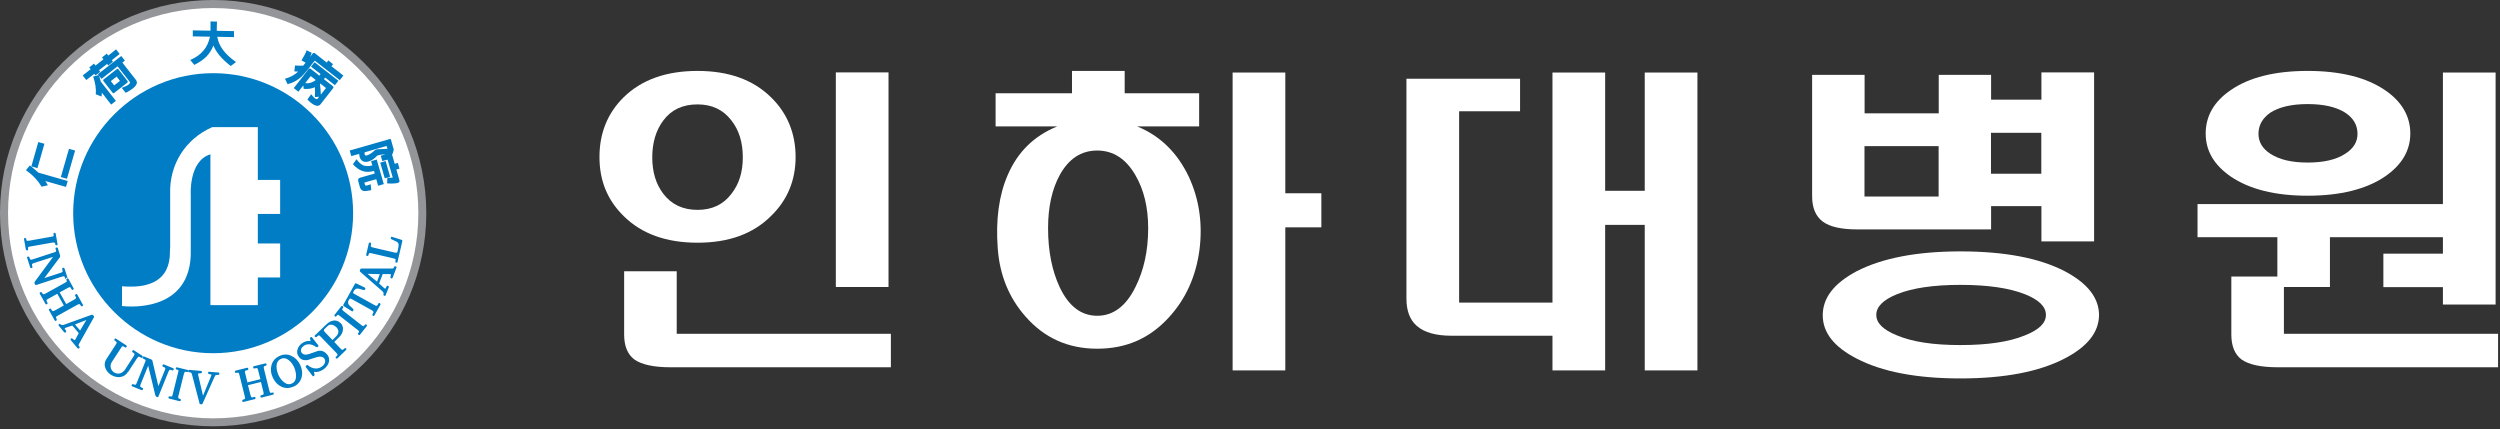 <svg width="233" height="40" viewBox="0 0 233 40" fill="none" xmlns="http://www.w3.org/2000/svg">
<rect x="0" y="0" width="233" height="40" fill="#333333" stroke="none"/>
<g clip-path="url(#clip0_30_264)">
<path fill-rule="evenodd" clip-rule="evenodd" d="M19.87 0C30.81 0 39.73 8.93 39.73 19.86C39.73 30.79 30.8 39.73 19.87 39.73C8.94 39.73 0 30.8 0 19.86C0 8.92 8.92 0 19.87 0Z" fill="#939598"/>
<path fill-rule="evenodd" clip-rule="evenodd" d="M19.87 0.75C30.4 0.75 38.99 9.34 38.99 19.87C38.99 30.4 30.4 38.99 19.87 38.99C9.34 38.99 0.75 30.4 0.75 19.86C0.75 9.32 9.33 0.75 19.87 0.75Z" fill="white"/>
<path fill-rule="evenodd" clip-rule="evenodd" d="M36.53 22.07L37.45 22.36C37.45 22.36 37.51 22.41 37.5 22.46L37.05 24.41C37.04 24.47 36.99 24.5 36.93 24.48C36.86 24.46 36.83 24.42 36.85 24.36C36.88 24.25 36.88 24.17 36.85 24.15C36.83 24.13 36.75 24.1 36.63 24.07L34.56 23.59C34.48 23.57 34.43 23.59 34.4 23.61C34.38 23.63 34.36 23.69 34.34 23.78C34.33 23.84 34.28 23.87 34.21 23.85C34.14 23.83 34.11 23.79 34.13 23.73L34.37 22.69C34.39 22.62 34.43 22.6 34.5 22.61C34.57 22.63 34.6 22.66 34.58 22.73C34.56 22.85 34.55 22.92 34.55 22.95C34.57 22.99 34.62 23.03 34.73 23.06L36.84 23.55C36.93 23.57 36.98 23.55 37.02 23.51C37.04 23.49 37.06 23.42 37.08 23.31C37.14 23.05 37.16 22.86 37.15 22.76C37.13 22.66 37.07 22.58 36.95 22.52C36.79 22.44 36.63 22.37 36.47 22.29C36.42 22.27 36.41 22.23 36.42 22.16C36.44 22.09 36.47 22.06 36.52 22.07H36.53ZM35.4 25.55L34.25 25.52L35.14 26.25L35.4 25.55ZM36.88 24.82C36.95 24.85 36.97 24.89 36.95 24.95L36.59 25.89C36.56 25.95 36.52 25.97 36.45 25.94C36.38 25.91 36.37 25.84 36.41 25.74C36.45 25.63 36.45 25.57 36.4 25.56C36.38 25.55 36.34 25.55 36.28 25.54H35.67L35.33 26.42L35.77 26.82C35.77 26.82 35.85 26.88 35.87 26.9C35.91 26.92 35.96 26.87 36 26.76C36.04 26.65 36.1 26.61 36.17 26.64C36.23 26.67 36.25 26.71 36.23 26.78L35.94 27.52C35.92 27.58 35.87 27.59 35.81 27.56C35.74 27.54 35.72 27.49 35.74 27.44C35.78 27.33 35.74 27.23 35.61 27.12L33.55 25.31C33.55 25.31 33.52 25.23 33.55 25.15C33.58 25.07 33.62 25.03 33.66 25.03H36.5C36.58 25.03 36.63 25.03 36.65 25.01C36.68 24.99 36.7 24.94 36.73 24.88C36.75 24.82 36.8 24.81 36.86 24.83L36.88 24.82ZM34.01 26.82C34.06 26.84 34.07 26.89 34.03 26.97C34 27.03 33.92 27.05 33.81 27.01C33.7 26.98 33.58 26.94 33.47 26.91C33.32 26.88 33.21 26.89 33.12 26.95C33.06 26.99 33.01 27.05 32.97 27.13C32.93 27.2 32.91 27.26 32.91 27.29C32.91 27.32 32.94 27.35 33.02 27.39L34.95 28.46C35.03 28.51 35.1 28.51 35.15 28.48C35.17 28.47 35.21 28.41 35.26 28.3C35.29 28.24 35.34 28.23 35.41 28.26C35.47 28.3 35.48 28.34 35.46 28.39L34.9 29.39C34.87 29.45 34.82 29.46 34.76 29.43C34.7 29.4 34.69 29.35 34.72 29.29C34.78 29.18 34.81 29.11 34.81 29.08C34.81 29.04 34.77 28.98 34.68 28.93L32.77 27.87C32.69 27.83 32.64 27.81 32.62 27.82C32.6 27.83 32.56 27.88 32.51 27.95C32.47 28.03 32.44 28.11 32.44 28.17C32.44 28.28 32.48 28.39 32.59 28.49C32.68 28.57 32.77 28.65 32.85 28.73C32.94 28.81 32.97 28.88 32.93 28.94C32.89 29.01 32.85 29.04 32.8 29.01L32.02 28.52C32.02 28.52 31.97 28.45 32 28.4L33.08 26.45C33.11 26.4 33.15 26.39 33.19 26.41L34.02 26.81L34.01 26.82ZM34.17 30.41L33.56 31.18C33.52 31.24 33.47 31.24 33.41 31.2C33.35 31.16 33.35 31.1 33.39 31.05C33.45 30.97 33.48 30.91 33.46 30.87C33.46 30.85 33.4 30.8 33.31 30.73L31.61 29.4C31.55 29.35 31.5 29.33 31.48 29.34C31.46 29.34 31.41 29.39 31.36 29.46C31.32 29.52 31.26 29.52 31.21 29.48C31.15 29.44 31.15 29.39 31.19 29.33L31.8 28.56C31.84 28.5 31.89 28.5 31.94 28.54C32 28.58 32.01 28.64 31.97 28.69C31.93 28.74 31.9 28.77 31.9 28.8C31.88 28.86 31.94 28.94 32.09 29.05L33.71 30.32C33.78 30.38 33.84 30.4 33.87 30.4C33.9 30.4 33.94 30.36 34.01 30.28C34.05 30.22 34.1 30.22 34.16 30.26C34.21 30.31 34.22 30.35 34.18 30.4L34.17 30.41ZM31.33 30.49C31.21 30.37 31.08 30.29 30.94 30.27C30.78 30.24 30.64 30.27 30.53 30.39L30.29 30.62C30.22 30.69 30.18 30.74 30.18 30.78C30.18 30.82 30.21 30.87 30.27 30.94L30.99 31.69L31.28 31.4C31.61 31.09 31.62 30.78 31.34 30.48L31.33 30.49ZM31.74 30.09C31.92 30.28 31.99 30.5 31.96 30.76C31.93 31 31.82 31.21 31.63 31.4L31.15 31.87L31.73 32.48C31.81 32.58 31.88 32.61 31.91 32.61C31.95 32.61 32.02 32.56 32.11 32.47C32.16 32.43 32.21 32.43 32.25 32.47C32.29 32.52 32.29 32.57 32.25 32.62L31.45 33.4C31.45 33.4 31.35 33.44 31.31 33.4C31.27 33.35 31.27 33.3 31.31 33.26C31.41 33.16 31.46 33.1 31.46 33.06C31.46 33.03 31.42 32.96 31.33 32.87L29.89 31.38C29.81 31.29 29.75 31.25 29.71 31.25C29.68 31.25 29.61 31.3 29.51 31.4C29.47 31.44 29.41 31.44 29.36 31.39C29.31 31.34 29.31 31.29 29.36 31.25L30.4 30.25C30.61 30.04 30.83 29.92 31.06 29.88C31.31 29.84 31.54 29.91 31.74 30.12V30.09ZM30.52 33.07C30.68 33.3 30.72 33.54 30.64 33.79C30.57 34.02 30.42 34.22 30.18 34.4C29.88 34.62 29.58 34.71 29.26 34.66L29.32 34.92C29.32 34.92 29.31 35.01 29.25 35.05C29.2 35.08 29.16 35.08 29.14 35.05L28.49 34.2C28.49 34.2 28.48 34.11 28.55 34.06C28.61 34.02 28.66 34.01 28.7 34.04C28.71 34.05 28.73 34.07 28.76 34.09C28.95 34.24 29.15 34.32 29.37 34.34C29.61 34.36 29.81 34.3 30 34.16C30.13 34.07 30.22 33.96 30.27 33.83C30.33 33.68 30.32 33.55 30.23 33.43C30.1 33.24 29.86 33.19 29.54 33.28C29.25 33.38 28.95 33.47 28.66 33.56C28.31 33.61 28.04 33.52 27.85 33.25C27.69 33.04 27.65 32.81 27.73 32.57C27.79 32.35 27.93 32.15 28.14 32C28.4 31.81 28.67 31.74 28.94 31.79L28.9 31.56C28.88 31.51 28.9 31.46 28.95 31.43C29 31.4 29.04 31.4 29.07 31.43L29.67 32.19C29.67 32.19 29.69 32.28 29.63 32.32C29.57 32.36 29.52 32.37 29.47 32.34C29.46 32.34 29.44 32.32 29.4 32.3C29.23 32.18 29.05 32.11 28.85 32.09C28.64 32.07 28.45 32.12 28.29 32.25C28.18 32.33 28.1 32.42 28.07 32.53C28.03 32.65 28.04 32.77 28.11 32.87C28.25 33.06 28.47 33.1 28.79 33C29.08 32.9 29.36 32.8 29.65 32.7C30 32.64 30.28 32.77 30.51 33.07H30.52ZM26.16 33.46C25.91 33.58 25.78 33.81 25.77 34.14C25.77 34.4 25.83 34.68 25.95 34.95C26.08 35.23 26.25 35.44 26.45 35.61C26.7 35.82 26.95 35.86 27.21 35.74C27.46 35.62 27.59 35.39 27.59 35.05C27.59 34.77 27.53 34.5 27.41 34.22C27.28 33.95 27.12 33.73 26.92 33.57C26.67 33.37 26.41 33.34 26.16 33.45V33.46ZM27.37 36.02C26.98 36.2 26.6 36.21 26.23 36.04C25.88 35.88 25.62 35.6 25.43 35.2C25.24 34.81 25.2 34.42 25.3 34.05C25.4 33.65 25.65 33.37 26.04 33.18C26.43 33 26.81 32.99 27.18 33.18C27.53 33.34 27.79 33.62 27.98 34.01C28.16 34.41 28.21 34.8 28.11 35.17C28 35.56 27.76 35.85 27.37 36.03V36.02ZM25.5 36.66C25.52 36.73 25.5 36.78 25.42 36.79L24.39 37.05C24.33 37.07 24.28 37.04 24.27 36.97C24.25 36.9 24.27 36.86 24.34 36.84C24.46 36.81 24.54 36.78 24.56 36.75C24.58 36.72 24.58 36.64 24.55 36.53L24.32 35.6L23.11 35.9L23.35 36.84C23.38 36.95 23.42 37.02 23.46 37.03C23.49 37.04 23.57 37.03 23.69 37C23.75 36.98 23.79 37 23.81 37.07C23.83 37.14 23.81 37.19 23.74 37.2L22.7 37.46C22.64 37.48 22.6 37.45 22.58 37.38C22.56 37.31 22.59 37.27 22.65 37.25C22.76 37.22 22.82 37.19 22.84 37.15C22.85 37.12 22.84 37.04 22.81 36.93L22.32 34.96C22.29 34.84 22.26 34.77 22.24 34.75C22.21 34.73 22.13 34.73 22.02 34.75C21.95 34.76 21.91 34.75 21.9 34.67C21.88 34.6 21.9 34.56 21.97 34.54L23.01 34.28C23.08 34.26 23.12 34.29 23.14 34.37C23.16 34.44 23.14 34.48 23.07 34.49C22.95 34.52 22.87 34.54 22.85 34.57C22.82 34.6 22.82 34.67 22.85 34.79L23.06 35.64L24.27 35.34L24.06 34.52C24.03 34.4 24 34.33 23.96 34.31C23.93 34.3 23.85 34.31 23.72 34.34C23.65 34.35 23.61 34.34 23.6 34.26C23.58 34.19 23.6 34.15 23.67 34.13L24.71 33.87C24.78 33.85 24.82 33.88 24.84 33.95C24.86 34.02 24.84 34.06 24.77 34.08C24.66 34.11 24.6 34.14 24.59 34.18C24.57 34.22 24.58 34.29 24.61 34.41L25.1 36.39C25.13 36.51 25.16 36.58 25.19 36.6C25.21 36.62 25.28 36.62 25.39 36.59C25.46 36.57 25.51 36.59 25.52 36.66H25.5ZM18.74 37.68C18.65 37.68 18.61 37.65 18.6 37.61L17.89 34.89C17.87 34.81 17.84 34.76 17.8 34.73C17.77 34.71 17.71 34.7 17.62 34.69C17.56 34.69 17.53 34.65 17.54 34.58C17.54 34.5 17.58 34.47 17.64 34.47L18.73 34.57C18.79 34.57 18.82 34.61 18.81 34.69C18.81 34.76 18.77 34.8 18.71 34.79C18.55 34.78 18.47 34.79 18.46 34.85C18.46 34.87 18.46 34.92 18.48 34.99L18.92 36.88L19.65 35.11C19.68 35.03 19.71 34.98 19.71 34.96C19.71 34.92 19.66 34.89 19.55 34.87C19.44 34.87 19.39 34.82 19.39 34.75C19.39 34.68 19.43 34.64 19.5 34.65L20.36 34.72C20.42 34.72 20.45 34.76 20.44 34.84C20.44 34.91 20.4 34.95 20.34 34.94C20.21 34.93 20.13 34.94 20.08 34.98C20.05 35 20.01 35.08 19.95 35.22L18.87 37.64C18.87 37.64 18.8 37.7 18.72 37.68H18.74ZM16.73 37.39L15.78 37.15C15.71 37.13 15.69 37.09 15.7 37.02C15.72 36.95 15.76 36.93 15.83 36.94C15.93 36.97 15.99 36.96 16.03 36.94C16.05 36.92 16.07 36.86 16.1 36.74L16.62 34.64C16.64 34.56 16.64 34.52 16.62 34.5C16.6 34.48 16.55 34.46 16.46 34.44C16.39 34.42 16.37 34.38 16.39 34.31C16.41 34.24 16.45 34.22 16.51 34.24L17.46 34.47C17.53 34.49 17.55 34.53 17.53 34.59C17.51 34.66 17.47 34.69 17.41 34.67C17.34 34.65 17.3 34.65 17.27 34.65C17.21 34.65 17.16 34.75 17.12 34.92L16.62 36.93C16.6 37.02 16.6 37.08 16.62 37.1C16.63 37.13 16.69 37.15 16.78 37.18C16.85 37.19 16.87 37.24 16.85 37.31C16.83 37.38 16.79 37.4 16.73 37.38V37.39ZM14.63 37C14.55 36.97 14.5 36.92 14.48 36.86L13.81 34.08L13.09 35.86C13.06 35.94 13.06 36.01 13.09 36.05C13.11 36.08 13.17 36.11 13.27 36.15C13.33 36.18 13.35 36.22 13.32 36.29C13.29 36.36 13.24 36.38 13.17 36.35L12.33 36.01C12.27 35.99 12.25 35.94 12.28 35.88C12.31 35.81 12.35 35.78 12.41 35.81C12.52 35.85 12.58 35.87 12.61 35.86C12.65 35.86 12.7 35.81 12.73 35.72L13.54 33.71C13.58 33.62 13.58 33.56 13.55 33.53C13.53 33.51 13.47 33.48 13.36 33.43C13.3 33.4 13.28 33.36 13.31 33.29C13.34 33.22 13.38 33.21 13.44 33.23L14.12 33.51C14.12 33.51 14.19 33.55 14.2 33.6L14.76 35.99L15.38 34.46C15.42 34.38 15.42 34.31 15.38 34.27C15.36 34.25 15.3 34.22 15.2 34.18C15.14 34.15 15.12 34.11 15.15 34.03C15.18 33.97 15.22 33.95 15.28 33.97L16.12 34.31C16.19 34.34 16.21 34.39 16.18 34.45C16.15 34.52 16.11 34.54 16.05 34.52C15.93 34.47 15.85 34.45 15.81 34.47C15.78 34.49 15.73 34.57 15.68 34.69L14.75 36.99C14.75 36.99 14.68 37.04 14.6 36.99L14.63 37ZM11.93 34.66C11.75 34.94 11.5 35.1 11.2 35.14C10.91 35.18 10.62 35.1 10.34 34.93C10.08 34.76 9.9 34.54 9.81 34.27C9.71 33.99 9.75 33.72 9.92 33.46L10.79 32.12C10.86 32.01 10.89 31.94 10.88 31.91C10.87 31.88 10.81 31.82 10.7 31.75C10.64 31.71 10.64 31.66 10.68 31.6C10.72 31.54 10.76 31.53 10.82 31.57L11.76 32.18C11.82 32.22 11.83 32.27 11.79 32.34C11.75 32.4 11.71 32.41 11.65 32.37C11.54 32.3 11.47 32.26 11.43 32.27C11.39 32.27 11.34 32.33 11.27 32.44L10.44 33.71C10.33 33.88 10.28 34.06 10.32 34.25C10.35 34.43 10.45 34.58 10.62 34.7C10.8 34.81 10.99 34.85 11.18 34.8C11.37 34.75 11.52 34.63 11.65 34.45L12.47 33.18C12.53 33.09 12.55 33.02 12.54 32.98C12.53 32.95 12.47 32.9 12.37 32.84C12.31 32.8 12.3 32.76 12.34 32.69C12.38 32.63 12.43 32.62 12.48 32.65L13.25 33.15C13.31 33.19 13.32 33.24 13.28 33.3C13.25 33.36 13.2 33.37 13.14 33.34C13.05 33.27 12.98 33.24 12.94 33.24C12.9 33.24 12.84 33.29 12.78 33.38L11.94 34.67L11.93 34.66ZM7.46 30.81L8.05 29.82L6.99 30.24L7.47 30.81H7.46ZM7.38 32.46C7.32 32.5 7.28 32.5 7.23 32.46L6.59 31.69C6.59 31.69 6.56 31.59 6.61 31.55C6.67 31.51 6.73 31.52 6.81 31.61C6.88 31.69 6.94 31.72 6.98 31.69C7 31.68 7.02 31.65 7.05 31.59L7.34 31.05L6.74 30.34L6.17 30.53C6.11 30.55 6.07 30.57 6.05 30.58C6.01 30.61 6.03 30.67 6.11 30.76C6.18 30.85 6.19 30.92 6.13 30.97C6.08 31.01 6.03 31.01 5.98 30.96L5.47 30.35C5.47 30.35 5.44 30.26 5.49 30.22C5.55 30.17 5.59 30.17 5.63 30.22C5.71 30.3 5.82 30.32 5.98 30.26L8.56 29.33C8.56 29.33 8.65 29.34 8.71 29.41C8.77 29.47 8.78 29.52 8.76 29.56L7.37 32.04C7.34 32.11 7.32 32.16 7.32 32.18C7.32 32.22 7.35 32.26 7.4 32.31C7.44 32.35 7.44 32.41 7.38 32.45V32.46ZM5.24 29.89C5.18 29.93 5.13 29.91 5.09 29.85L4.57 28.91C4.54 28.85 4.55 28.81 4.62 28.78C4.68 28.74 4.73 28.75 4.76 28.81C4.82 28.92 4.87 28.98 4.91 29C4.94 29 5.02 28.99 5.12 28.93L5.95 28.47L5.34 27.38L4.49 27.85C4.38 27.9 4.33 27.96 4.33 28C4.33 28.03 4.36 28.1 4.42 28.21C4.45 28.27 4.44 28.32 4.38 28.35C4.31 28.38 4.26 28.37 4.23 28.31L3.71 27.38C3.68 27.32 3.69 27.27 3.76 27.24C3.82 27.2 3.87 27.22 3.9 27.27C3.96 27.37 4.01 27.42 4.05 27.43C4.08 27.43 4.15 27.41 4.26 27.35L6.03 26.37C6.14 26.31 6.2 26.26 6.22 26.24C6.24 26.2 6.22 26.13 6.16 26.03C6.13 25.98 6.14 25.92 6.2 25.89C6.26 25.86 6.31 25.87 6.34 25.92L6.85 26.85C6.89 26.92 6.87 26.96 6.81 27C6.75 27.03 6.7 27.02 6.67 26.96C6.61 26.85 6.57 26.79 6.54 26.77C6.5 26.75 6.43 26.77 6.33 26.83L5.56 27.25L6.17 28.34L6.92 27.92C7.03 27.86 7.09 27.81 7.09 27.78C7.09 27.75 7.07 27.67 7.01 27.56C6.98 27.51 6.99 27.46 7.06 27.42C7.12 27.38 7.17 27.4 7.2 27.45L7.72 28.39C7.76 28.45 7.74 28.5 7.68 28.53C7.62 28.57 7.57 28.55 7.54 28.5C7.48 28.4 7.43 28.34 7.4 28.34C7.36 28.34 7.29 28.36 7.18 28.42L5.4 29.41C5.29 29.47 5.24 29.51 5.22 29.54C5.21 29.58 5.22 29.64 5.28 29.73C5.31 29.8 5.3 29.85 5.24 29.88V29.89ZM3.23 26.44C3.2 26.36 3.21 26.29 3.25 26.24L4.95 23.94L3.12 24.53C3.04 24.56 2.99 24.6 2.98 24.65C2.98 24.69 2.98 24.75 3.02 24.85C3.04 24.91 3.02 24.96 2.95 24.98C2.88 25 2.83 24.98 2.81 24.91L2.53 24.04C2.51 23.98 2.53 23.93 2.6 23.92C2.67 23.89 2.72 23.92 2.73 23.98C2.77 24.09 2.8 24.15 2.82 24.18C2.85 24.21 2.92 24.21 3.02 24.18L5.08 23.51C5.18 23.48 5.23 23.44 5.23 23.4C5.23 23.38 5.22 23.31 5.18 23.2C5.16 23.13 5.18 23.09 5.26 23.07C5.33 23.05 5.37 23.07 5.39 23.13L5.61 23.83C5.61 23.83 5.61 23.91 5.6 23.95L4.13 25.92L5.7 25.41C5.78 25.38 5.83 25.34 5.84 25.29C5.84 25.26 5.83 25.19 5.8 25.09C5.78 25.03 5.8 24.98 5.88 24.96C5.94 24.94 5.99 24.96 6.01 25.02L6.29 25.88C6.31 25.95 6.29 26 6.22 26.02C6.15 26.04 6.11 26.02 6.09 25.96C6.05 25.83 6.01 25.76 5.97 25.75C5.93 25.75 5.85 25.75 5.71 25.8L3.35 26.57C3.35 26.57 3.27 26.55 3.24 26.46L3.23 26.44ZM2.41 23.26L2.24 22.3C2.23 22.23 2.26 22.19 2.32 22.18C2.39 22.18 2.43 22.2 2.44 22.27C2.46 22.37 2.48 22.43 2.52 22.45C2.54 22.45 2.61 22.45 2.73 22.43L4.86 22.05C4.94 22.04 4.98 22.02 4.99 21.99C5 21.96 4.99 21.91 4.99 21.82C4.98 21.75 5.01 21.71 5.07 21.7C5.14 21.69 5.18 21.72 5.19 21.78L5.36 22.74C5.37 22.81 5.34 22.85 5.28 22.86C5.21 22.87 5.17 22.85 5.16 22.78C5.15 22.72 5.14 22.67 5.13 22.66C5.1 22.6 5 22.59 4.82 22.62L2.79 22.98C2.7 23 2.64 23.01 2.62 23.04C2.6 23.06 2.6 23.12 2.62 23.22C2.63 23.29 2.6 23.33 2.54 23.34C2.47 23.34 2.43 23.32 2.42 23.25L2.41 23.26Z" fill="#007DC5"/>
<path fill-rule="evenodd" clip-rule="evenodd" d="M3.49 15.67L2.92 15.51L3.57 13.24L4.14 13.4L3.49 15.67ZM6.24 16.66L5.67 16.5L6.43 13.87L7 14.03L6.24 16.66ZM3.58 16.09L6.31 16.87L6.15 17.42L4.22 16.87C4.31 17 4.39 17.13 4.46 17.27L3.87 17.4C3.53 16.81 3.04 16.3 2.42 15.86L2.78 15.42C3.09 15.66 3.36 15.88 3.58 16.09ZM10.42 5.61L10.53 5.75L10.09 6.1L9.98 5.96L9.23 6.54L9.34 6.69L8.9 7.03L8.79 6.88L8.04 7.46L7.71 7.03L8.45 6.45L8.32 6.28L8.76 5.93L8.9 6.11L9.64 5.53L9.51 5.35L9.95 5L10.09 5.18L10.82 4.6L11.15 5.03L10.42 5.61ZM11.41 5.84L12.67 7.45C12.85 7.69 12.75 7.96 12.36 8.26C12.17 8.4 11.96 8.54 11.71 8.65L11.35 8.19C11.66 8.07 11.88 7.97 11.99 7.88C12.11 7.78 12.15 7.69 12.09 7.62L10.96 6.18L9.46 7.35L9.12 6.92L11.3 5.22L11.64 5.65L11.39 5.84H11.41ZM11.87 7.7L10.63 8.67C10.58 8.7 10.53 8.7 10.5 8.65L9.63 7.54C9.63 7.54 9.6 7.45 9.65 7.41L10.89 6.44C10.94 6.4 10.99 6.4 11.02 6.44L11.89 7.56C11.92 7.61 11.91 7.66 11.87 7.69V7.7ZM9.38 7.59L10.8 9.4L10.36 9.75L9.49 8.63C9.49 8.75 9.48 8.88 9.47 9L8.93 8.79C8.97 8.25 8.88 7.7 8.68 7.14L9.21 6.99C9.29 7.24 9.35 7.43 9.39 7.58L9.38 7.59ZM10.64 7.96L11.18 7.54L10.87 7.14L10.33 7.56L10.64 7.96ZM21.5 6.15C20.67 5.5 20.13 4.86 19.89 4.24C19.73 4.66 19.5 5.01 19.21 5.3C18.95 5.56 18.58 5.81 18.11 6.05L17.73 5.59C18.75 5.16 19.36 4.44 19.57 3.42L17.97 3.39V2.83L19.62 2.86V2L20.22 2.01L20.2 2.87L21.81 2.9V3.46L20.25 3.43C20.39 4.3 20.98 5.08 22 5.78L21.51 6.15H21.5ZM28.65 9.27L29 8.78C29.14 8.96 29.25 9.09 29.34 9.16C29.46 9.25 29.55 9.27 29.61 9.19L29.74 9.02L29.35 9.04C29.36 8.73 29.36 8.43 29.35 8.13C29.03 8.27 28.68 8.32 28.3 8.28L28.27 7.96L27.81 8.55L27.38 8.21L28.76 6.44C28.82 6.37 28.89 6.36 28.96 6.42L29.76 7.05L29.88 6.9L28.99 6.21L29.32 5.8L31.54 7.53L31.21 7.94L30.31 7.23L30.19 7.38L31.01 8.02C31.09 8.08 31.1 8.15 31.04 8.23L29.87 9.72C29.69 9.95 29.39 9.9 28.98 9.58C28.86 9.48 28.75 9.38 28.64 9.26L28.65 9.27ZM29.37 5.68C29.37 5.68 29.33 5.66 29.31 5.68C29.25 5.76 29.15 5.89 29.02 6.05C28.9 6.22 28.8 6.34 28.74 6.42C28.44 6.8 28.17 7.09 27.92 7.3C27.59 7.56 27.21 7.75 26.8 7.84L26.56 7.34C27.06 7.2 27.47 6.98 27.79 6.67C27.69 6.67 27.57 6.67 27.43 6.65L27.5 6.1C27.71 6.12 27.97 6.13 28.26 6.12L28.48 5.84L28.1 5.63C28.32 5.26 28.49 4.95 28.58 4.69L29.05 4.92C29.01 5.05 28.95 5.18 28.89 5.31L29.13 5C29.2 4.92 29.28 4.9 29.36 4.97L30.45 5.83L30.6 5.63L31.04 5.98L30.89 6.17L32 7.04L31.67 7.47L29.36 5.67L29.37 5.68ZM30.37 8.22C30.37 8.22 30.37 8.2 30.37 8.19L29.85 7.79L29.82 7.81C29.86 8.12 29.89 8.46 29.9 8.82L30.37 8.22ZM28.97 7.1H28.95L28.44 7.75C28.79 7.8 29.12 7.7 29.43 7.46L28.98 7.1H28.97ZM35.44 15.16L35.94 15.01L36.36 16.47L35.86 16.62L35.44 15.16ZM36.08 17.09L36.1 16.56C36.25 16.57 36.4 16.57 36.56 16.56C36.59 16.56 36.6 16.54 36.59 16.5L36.13 14.9C36.13 14.9 36.11 14.88 36.1 14.88L35.63 15.01L35.49 14.51L35.92 14.39C35.62 14.39 35.39 14.43 35.25 14.47C35.18 14.49 35.14 14.51 35.12 14.54C34.9 14.79 34.64 14.96 34.35 15.05C34.16 15.1 33.99 15.1 33.85 15.04C33.69 14.97 33.58 14.83 33.52 14.62C33.5 14.54 33.48 14.44 33.48 14.34L32.74 14.55L32.59 14.03L36.32 12.96C36.38 12.94 36.42 12.96 36.44 13.03L36.7 13.95L36.58 14.37H36.53L36.79 15.27L37.08 15.18L37.23 15.72L36.94 15.8L37.22 16.78C37.27 16.93 37.2 17.02 37.04 17.06C36.74 17.11 36.43 17.12 36.09 17.09H36.08ZM33.55 17.47L33.39 16.89C33.34 16.72 33.4 16.61 33.57 16.56L34.93 16.17L34.86 15.93C34.46 16.04 34.1 16.05 33.79 15.94C33.48 15.84 33.18 15.63 32.89 15.3L33.23 14.84C33.44 15.14 33.66 15.33 33.88 15.42C34.11 15.5 34.38 15.5 34.7 15.42L34.59 15.02L35.11 14.87L35.77 17.16L35.24 17.31L35.07 16.7L33.98 17.01C33.98 17.01 33.95 17.03 33.96 17.03L34.03 17.27C34.03 17.27 34.12 17.32 34.26 17.27C34.36 17.24 34.46 17.21 34.55 17.18L34.6 17.72C34.27 17.79 34.07 17.82 33.99 17.81C33.76 17.8 33.62 17.69 33.55 17.47ZM36.04 13.63C36.04 13.63 36.04 13.61 36.01 13.61L33.99 14.19C33.97 14.28 33.97 14.35 33.99 14.4C34.02 14.49 34.09 14.52 34.21 14.48C34.41 14.42 34.65 14.27 34.94 14C34.99 13.95 35.07 13.92 35.19 13.91L36.11 13.87L36.04 13.63Z" fill="#007DC5"/>
<path fill-rule="evenodd" clip-rule="evenodd" d="M19.87 6.82C27.06 6.82 32.91 12.68 32.91 19.87C32.91 27.06 27.05 32.92 19.87 32.92C12.69 32.92 6.82 27.05 6.82 19.87C6.82 12.69 12.68 6.82 19.87 6.82Z" fill="#007DC5"/>
<path fill-rule="evenodd" clip-rule="evenodd" d="M19.78 11.85H24.03V16.77H26.11V19.94H24.03V22.69H26.11V25.86H24.03V28.44H19.61V14.38C17.56 15.01 17.78 18.19 17.78 18.19V23.27C17.95 29.44 11.37 28.52 11.37 28.52V26.68C16.51 27.12 15.73 23.36 15.86 23.1V18.1C15.76 15.31 17.3 12.94 19.78 11.85Z" fill="white"/>
<path fill-rule="evenodd" clip-rule="evenodd" d="M65.01 6.61C62.09 6.61 59.8 7.43 58.13 9.06C56.63 10.54 55.87 12.4 55.87 14.63C55.87 16.86 56.62 18.66 58.13 20.14C59.79 21.79 62.09 22.62 65.01 22.62C67.93 22.62 70.19 21.79 71.85 20.14C73.38 18.66 74.15 16.82 74.15 14.63C74.15 12.44 73.38 10.54 71.85 9.06C70.19 7.43 67.91 6.61 65.01 6.61ZM65.01 9.73C66.36 9.73 67.41 10.23 68.17 11.23C68.88 12.13 69.23 13.28 69.23 14.66C69.23 16.04 68.88 17.16 68.17 18.06C67.42 19.06 66.37 19.56 65.01 19.56C63.65 19.56 62.58 19.06 61.82 18.06C61.13 17.16 60.79 16.02 60.79 14.66C60.79 13.3 61.14 12.13 61.82 11.23C62.57 10.22 63.63 9.73 65.01 9.73ZM77.9 6.75V26.75H82.81V6.75H77.9ZM63.08 25.28H58.17V31.17C58.17 32.25 58.49 33.03 59.13 33.51C59.82 33.99 60.94 34.23 62.51 34.23H83.03V31.11H63.07V25.28H63.08Z" fill="white"/>
<path fill-rule="evenodd" clip-rule="evenodd" d="M92.79 8.69V11.78H98.54C96.39 12.65 94.85 14.15 93.92 16.31C93.1 18.19 92.79 20.48 92.99 23.15C93.17 25.63 94.03 27.75 95.58 29.5C97.33 31.5 99.55 32.5 102.26 32.5C104.97 32.5 107.16 31.53 108.94 29.58C110.51 27.87 111.46 25.77 111.79 23.29C112.1 20.85 111.77 18.58 110.8 16.48C109.73 14.23 108.13 12.66 105.98 11.78H111.76V8.69H104.82V6.61H99.91V8.69H92.8H92.79ZM102.26 14.03C103.74 14.03 104.93 14.79 105.81 16.31C106.61 17.67 107.01 19.33 107.01 21.27C107.01 23.36 106.61 25.2 105.81 26.78C104.93 28.55 103.74 29.43 102.26 29.43C100.78 29.43 99.61 28.55 98.77 26.78C98.04 25.22 97.68 23.38 97.68 21.27C97.68 19.3 98.04 17.65 98.77 16.31C99.61 14.79 100.77 14.03 102.26 14.03ZM114.88 6.76V34.52H119.79V21.19H123.15V18.01H119.79V6.76H114.88Z" fill="white"/>
<path fill-rule="evenodd" clip-rule="evenodd" d="M141.67 7.34H131.08V27.83C131.08 28.96 131.4 29.81 132.04 30.37C132.75 30.99 133.83 31.29 135.29 31.29H144.69V34.52H149.6V20.96H153.29V34.52H158.2V6.76H153.29V17.78H149.6V6.76H144.69V28.2H135.99V10.37H141.67V7.34Z" fill="white"/>
<path fill-rule="evenodd" clip-rule="evenodd" d="M180.68 13.62V18.32H173.77V13.62H180.68ZM168.89 6.98V18.29C168.89 19.37 169.22 20.16 169.89 20.66C170.55 21.14 171.61 21.38 173.08 21.38H185.57V19.21H190.26V22.5H195.17V6.75H190.26V9.29H185.57V6.98H180.69V10.56H173.78V6.98H168.9H168.89ZM185.56 16.19V12.38H190.25V16.19H185.56ZM182.71 26.55C185.25 26.55 187.25 26.84 188.72 27.42C190.03 27.94 190.68 28.58 190.68 29.35C190.68 30.12 190.03 30.74 188.72 31.26C187.26 31.86 185.26 32.16 182.71 32.16C180.16 32.16 178.24 31.86 176.8 31.26C175.51 30.74 174.87 30.11 174.87 29.35C174.87 28.59 175.51 27.94 176.8 27.42C178.24 26.84 180.21 26.55 182.71 26.55ZM182.71 23.43C178.66 23.43 175.43 24.05 173.04 25.28C170.93 26.4 169.88 27.76 169.88 29.38C169.88 31 170.93 32.33 173.04 33.42C175.41 34.65 178.63 35.27 182.71 35.27C186.79 35.27 190.04 34.65 192.41 33.42C194.53 32.33 195.61 30.98 195.63 29.38C195.63 27.76 194.56 26.4 192.44 25.28C190.07 24.05 186.83 23.43 182.71 23.43Z" fill="white"/>
<path fill-rule="evenodd" clip-rule="evenodd" d="M215.07 6.61C212.02 6.61 209.62 7.21 207.9 8.4C206.35 9.46 205.57 10.81 205.57 12.44C205.57 14.07 206.35 15.37 207.9 16.45C209.65 17.64 212.04 18.24 215.07 18.24C218.1 18.24 220.53 17.64 222.28 16.45C223.85 15.37 224.64 14.04 224.64 12.44C224.64 10.84 223.85 9.46 222.28 8.4C220.53 7.21 218.12 6.61 215.07 6.61ZM215.07 9.7C216.58 9.7 217.75 9.97 218.59 10.51C219.34 11.01 219.72 11.66 219.72 12.47C219.72 13.22 219.35 13.84 218.59 14.32C217.75 14.88 216.58 15.15 215.07 15.15C213.56 15.15 212.42 14.87 211.58 14.32C210.85 13.84 210.49 13.22 210.49 12.47C210.49 11.68 210.85 11.03 211.58 10.51C212.42 9.97 213.58 9.7 215.07 9.7ZM204.81 19.02V22.11H212.25V25.77H207.96V31.17C207.96 32.25 208.28 33.03 208.92 33.51C209.61 33.99 210.73 34.23 212.3 34.23H232.82V31.11H212.86V26.75H217.15V22.11H227.68V23.64H222.13V26.76H227.68V28.38H232.59V6.76H227.68V19.02H204.8H204.81Z" fill="white"/>
</g>
<defs>
<clipPath id="clip0_30_264">
<rect width="232.84" height="39.73" fill="white"/>
</clipPath>
</defs>
</svg>
